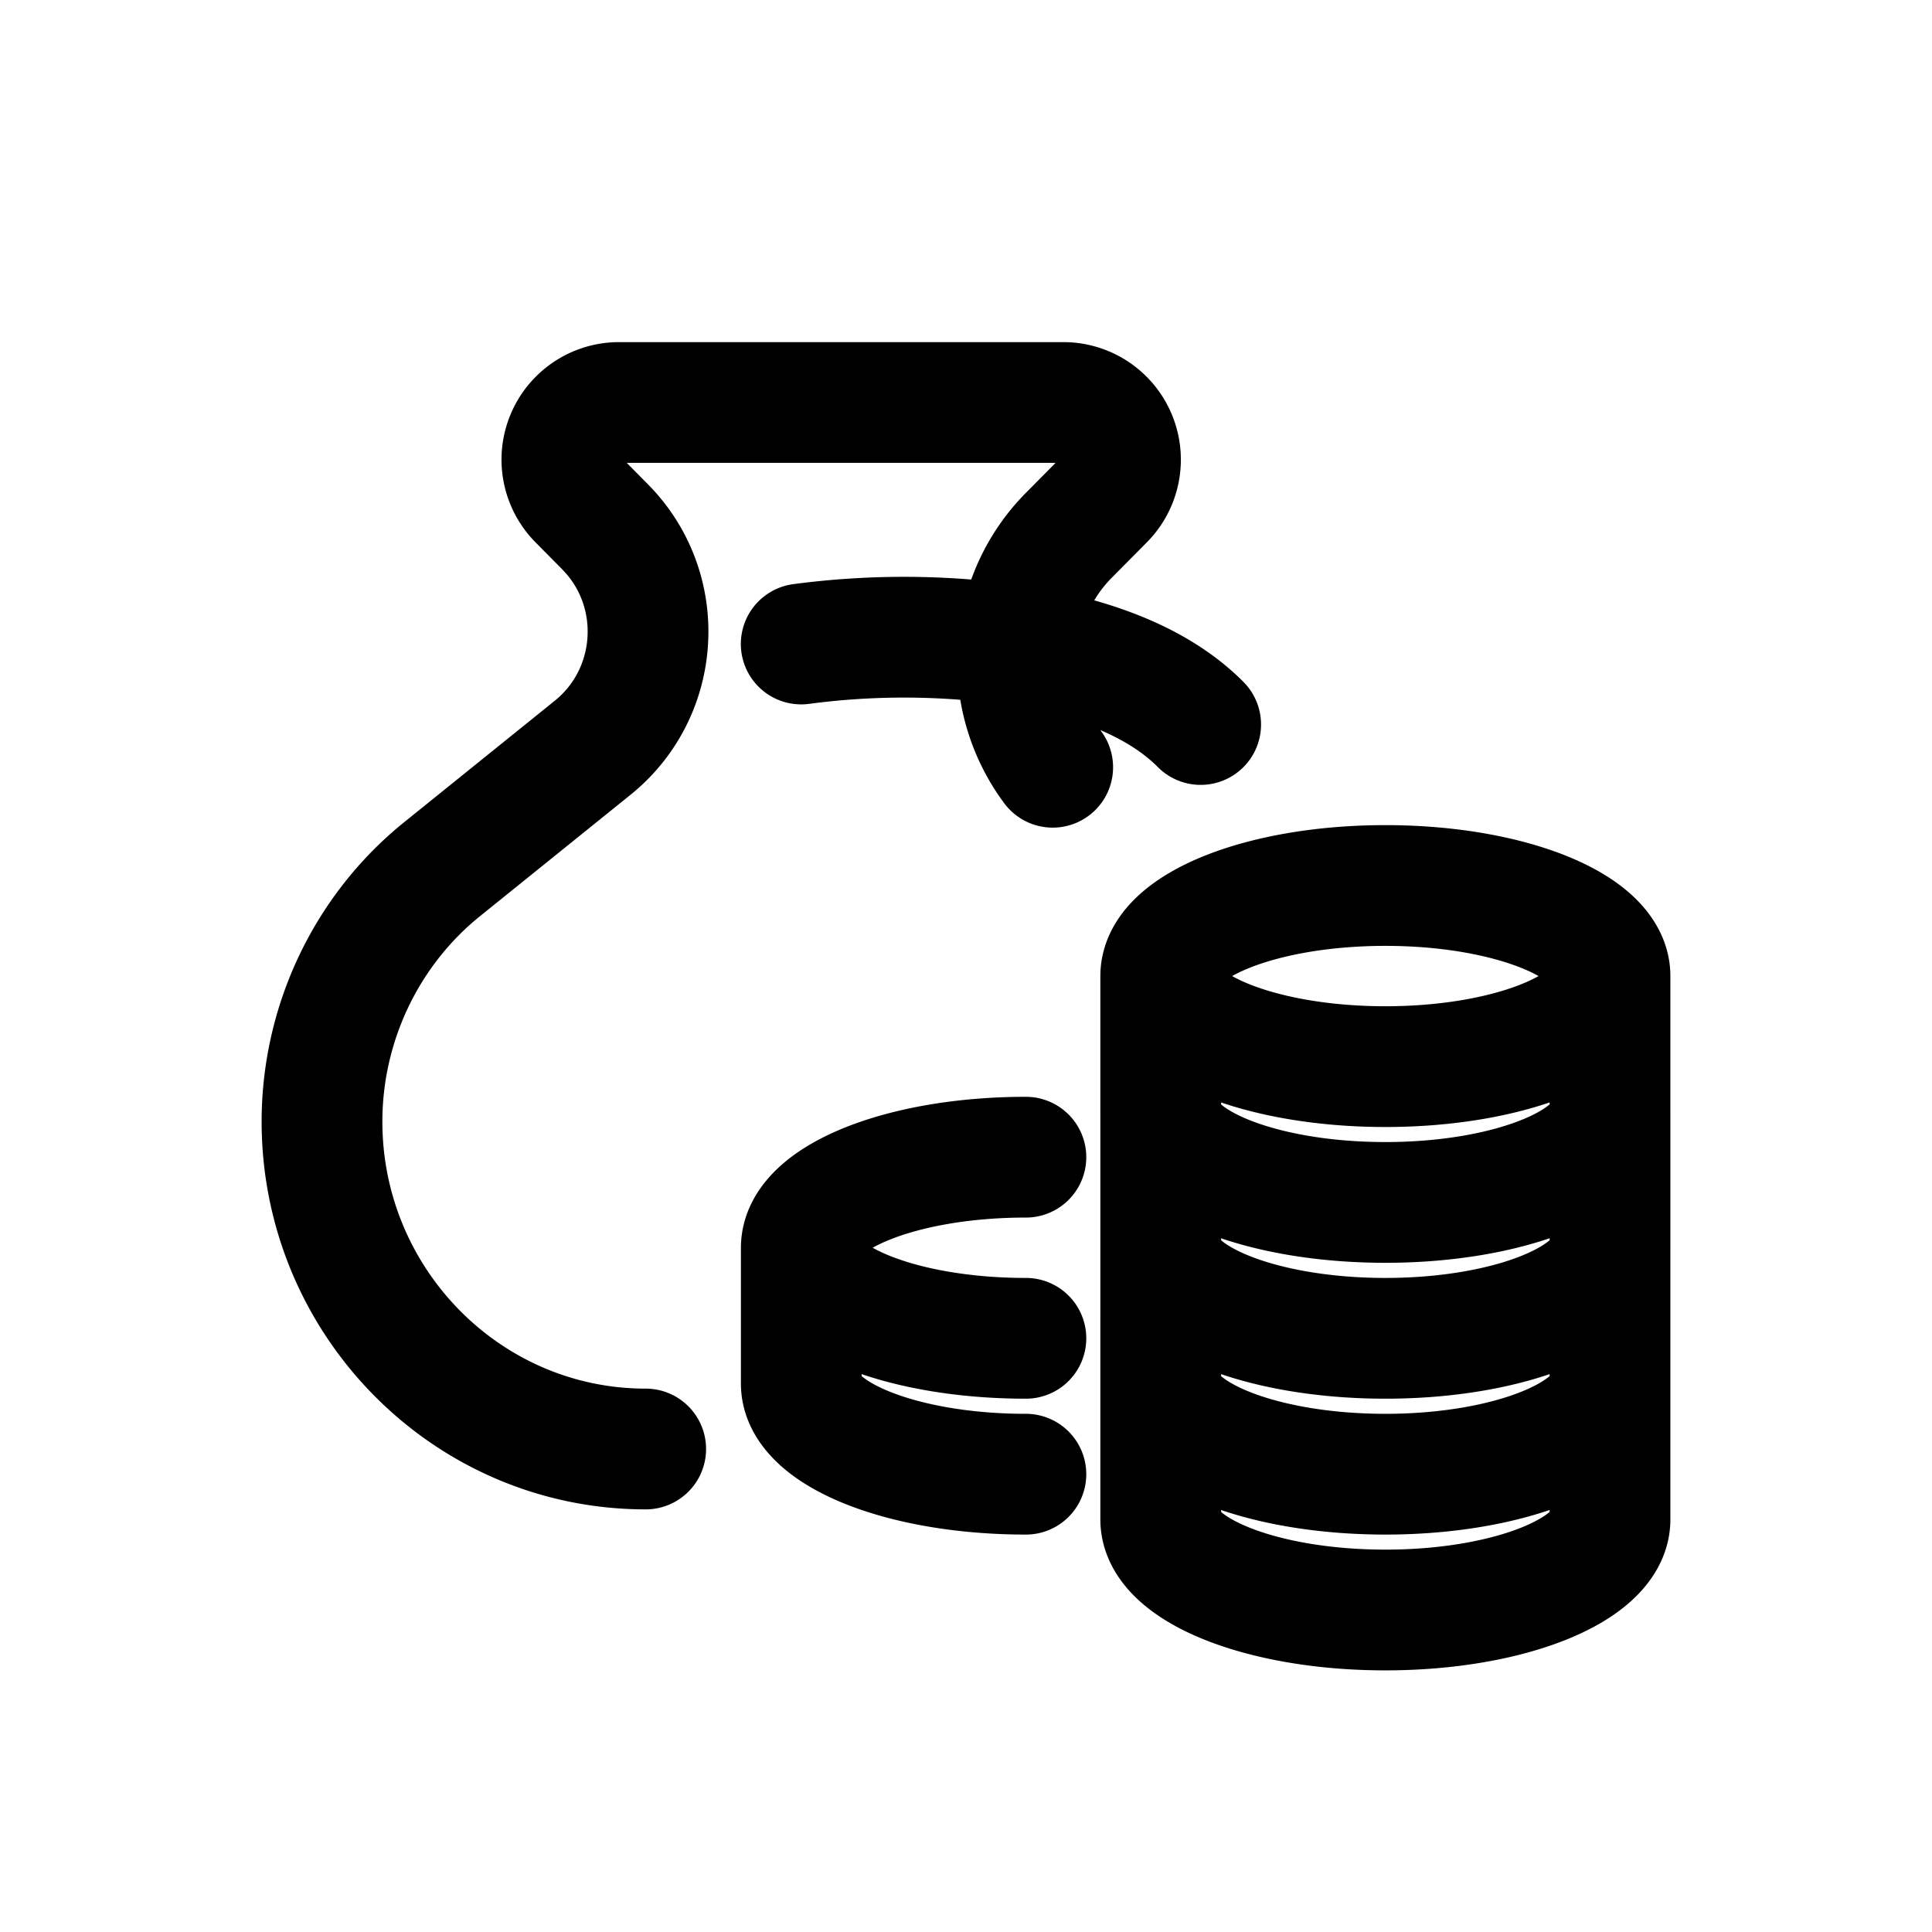 <svg id="coinPouch" xmlns="http://www.w3.org/2000/svg" fill="none" viewBox="0 0 24 24">
    <path stroke="currentColor" stroke-linecap="round" stroke-linejoin="round" stroke-width="1.5"
          d="M20 12.125c0 .621-1.25 1.125-2.79 1.125-1.542 0-2.791-.504-2.791-1.125m5.581 0C20 11.504 18.75 11 17.21 11c-1.542 0-2.791.504-2.791 1.125m5.581 0v1.688m-5.581-1.688v1.688M20 17.187v1.688C20 19.496 18.75 20 17.21 20c-1.542 0-2.791-.504-2.791-1.125v-1.687m5.581 0c0 .62-1.25 1.125-2.79 1.125-1.542 0-2.791-.504-2.791-1.125m5.581 0V15.5m-5.581 1.688V15.5m5.581 0c0 .621-1.25 1.125-2.79 1.125-1.542 0-2.791-.504-2.791-1.125m5.581 0v-1.687M14.419 15.5v-1.687m5.581 0c0 .62-1.25 1.124-2.79 1.124-1.542 0-2.791-.503-2.791-1.124m-1.675 2.812c-1.541 0-2.79-.504-2.79-1.125m0 0c0-.621 1.249-1.125 2.79-1.125M9.954 15.5v1.688c0 .62 1.249 1.125 2.79 1.125M8.021 18C5.8 18 4 16.171 4 13.933c0-1.217.55-2.376 1.492-3.136l1.87-1.508c.853-.688.924-1.97.151-2.748l-.33-.334A.71.71 0 0 1 7.677 5h5.543a.71.71 0 0 1 .496 1.207l-.436.44c-.378.38-.59.87-.633 1.373m.43 1.511a2.22 2.22 0 0 1-.43-1.511M9.953 8a9.7 9.7 0 0 1 2.695.02m0 0c.87.137 1.719.428 2.267.98"/>
</svg>